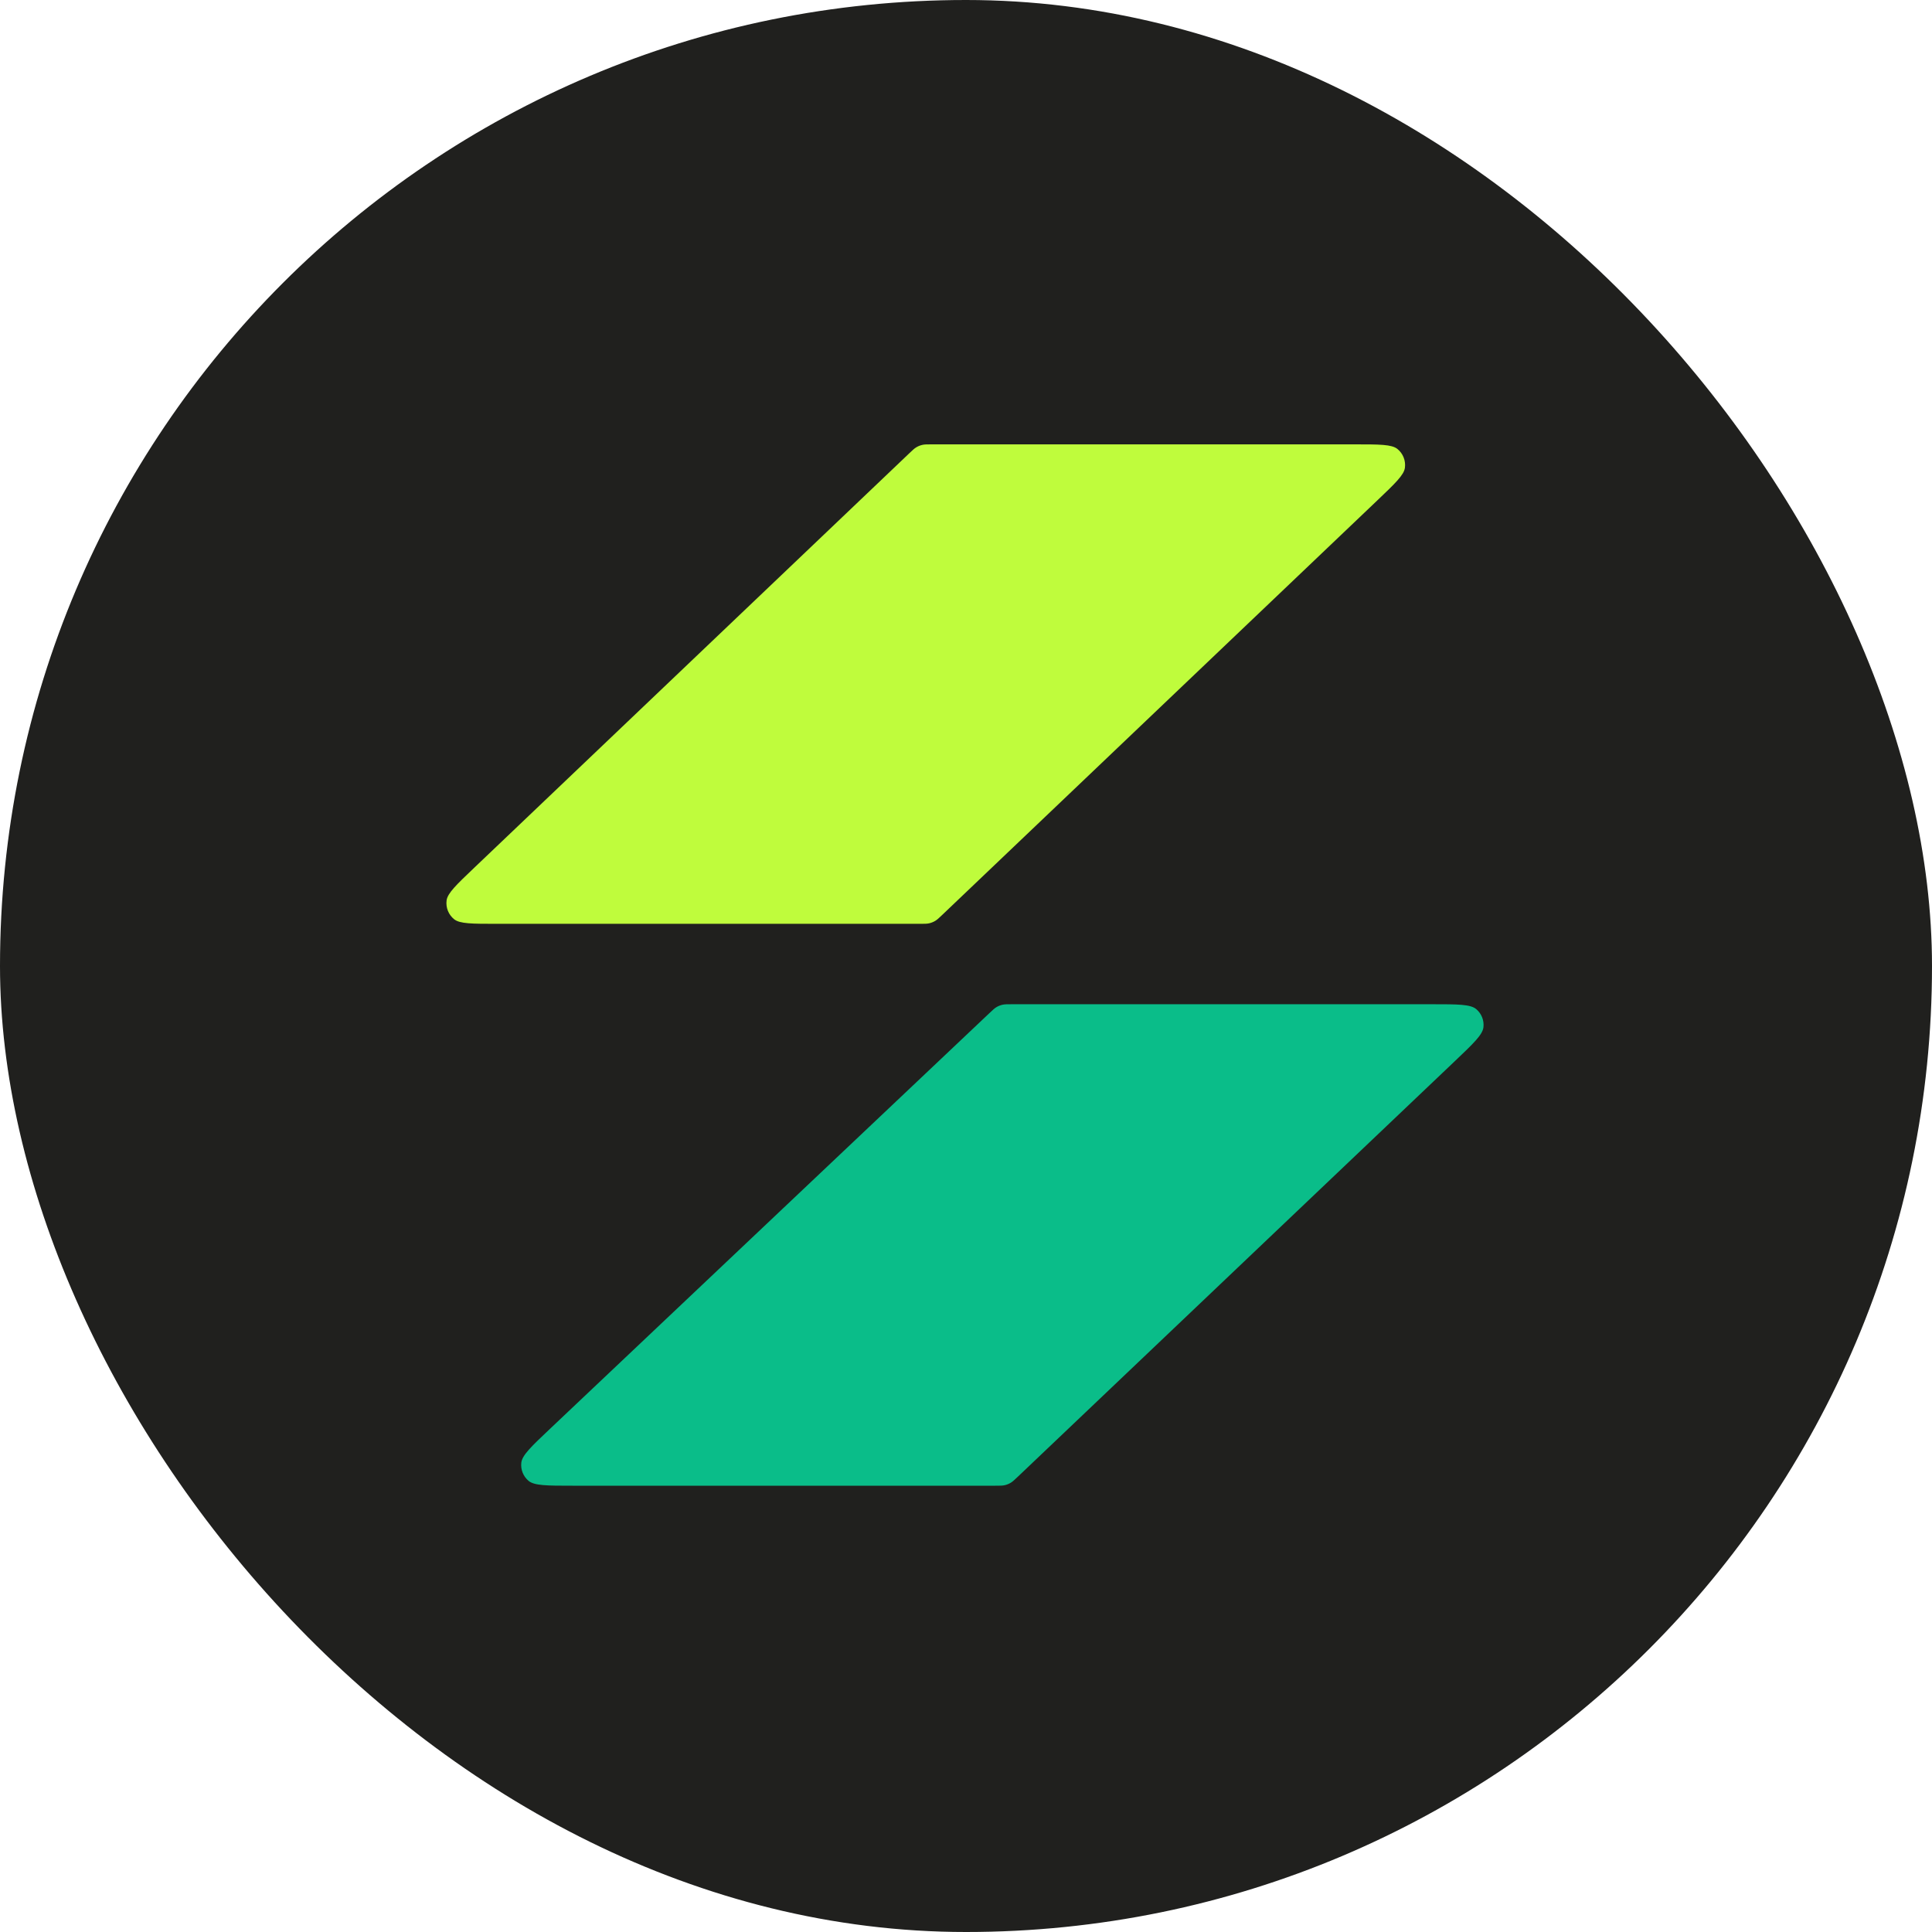<svg width="42" height="42" viewBox="0 0 280 280" fill="none" xmlns="http://www.w3.org/2000/svg">
<rect width="280" height="280" rx="140" fill="#20201E"/>
<path d="M207.582 145.542C211.268 145.542 213.111 145.542 213.95 146.252C214.71 146.895 215.102 147.875 214.994 148.865C214.876 149.958 213.54 151.228 210.869 153.768L147.522 214.007C147.017 214.487 146.764 214.727 146.474 214.899C146.205 215.059 145.914 215.176 145.609 215.245C145.28 215.32 144.931 215.32 144.235 215.32H82.98C79.281 215.32 77.432 215.32 76.593 214.608C75.832 213.963 75.442 212.983 75.551 211.991C75.672 210.897 77.015 209.627 79.701 207.085L143.376 146.846C143.88 146.369 144.132 146.131 144.422 145.959C144.69 145.801 144.981 145.685 145.284 145.616C145.613 145.542 145.96 145.542 146.654 145.542H207.582Z" fill="#0ABD89"/>
<path d="M131.774 65.7C132.262 65.235 132.506 65.003 132.785 64.834C133.066 64.664 133.373 64.541 133.693 64.471C134.012 64.4 134.349 64.4 135.023 64.4H196.363C199.918 64.4 201.696 64.4 202.52 65.064C203.335 65.721 203.748 66.755 203.611 67.793C203.473 68.842 202.186 70.068 199.612 72.52L136.562 132.588C136.074 133.052 135.83 133.285 135.55 133.454C135.27 133.624 134.963 133.747 134.643 133.817C134.324 133.887 133.987 133.887 133.313 133.887H71.972C68.417 133.887 66.64 133.887 65.816 133.223C65.001 132.566 64.587 131.532 64.724 130.495C64.863 129.446 66.15 128.219 68.724 125.767L131.774 65.7Z" fill="#BFFC3C"/>
</svg>
